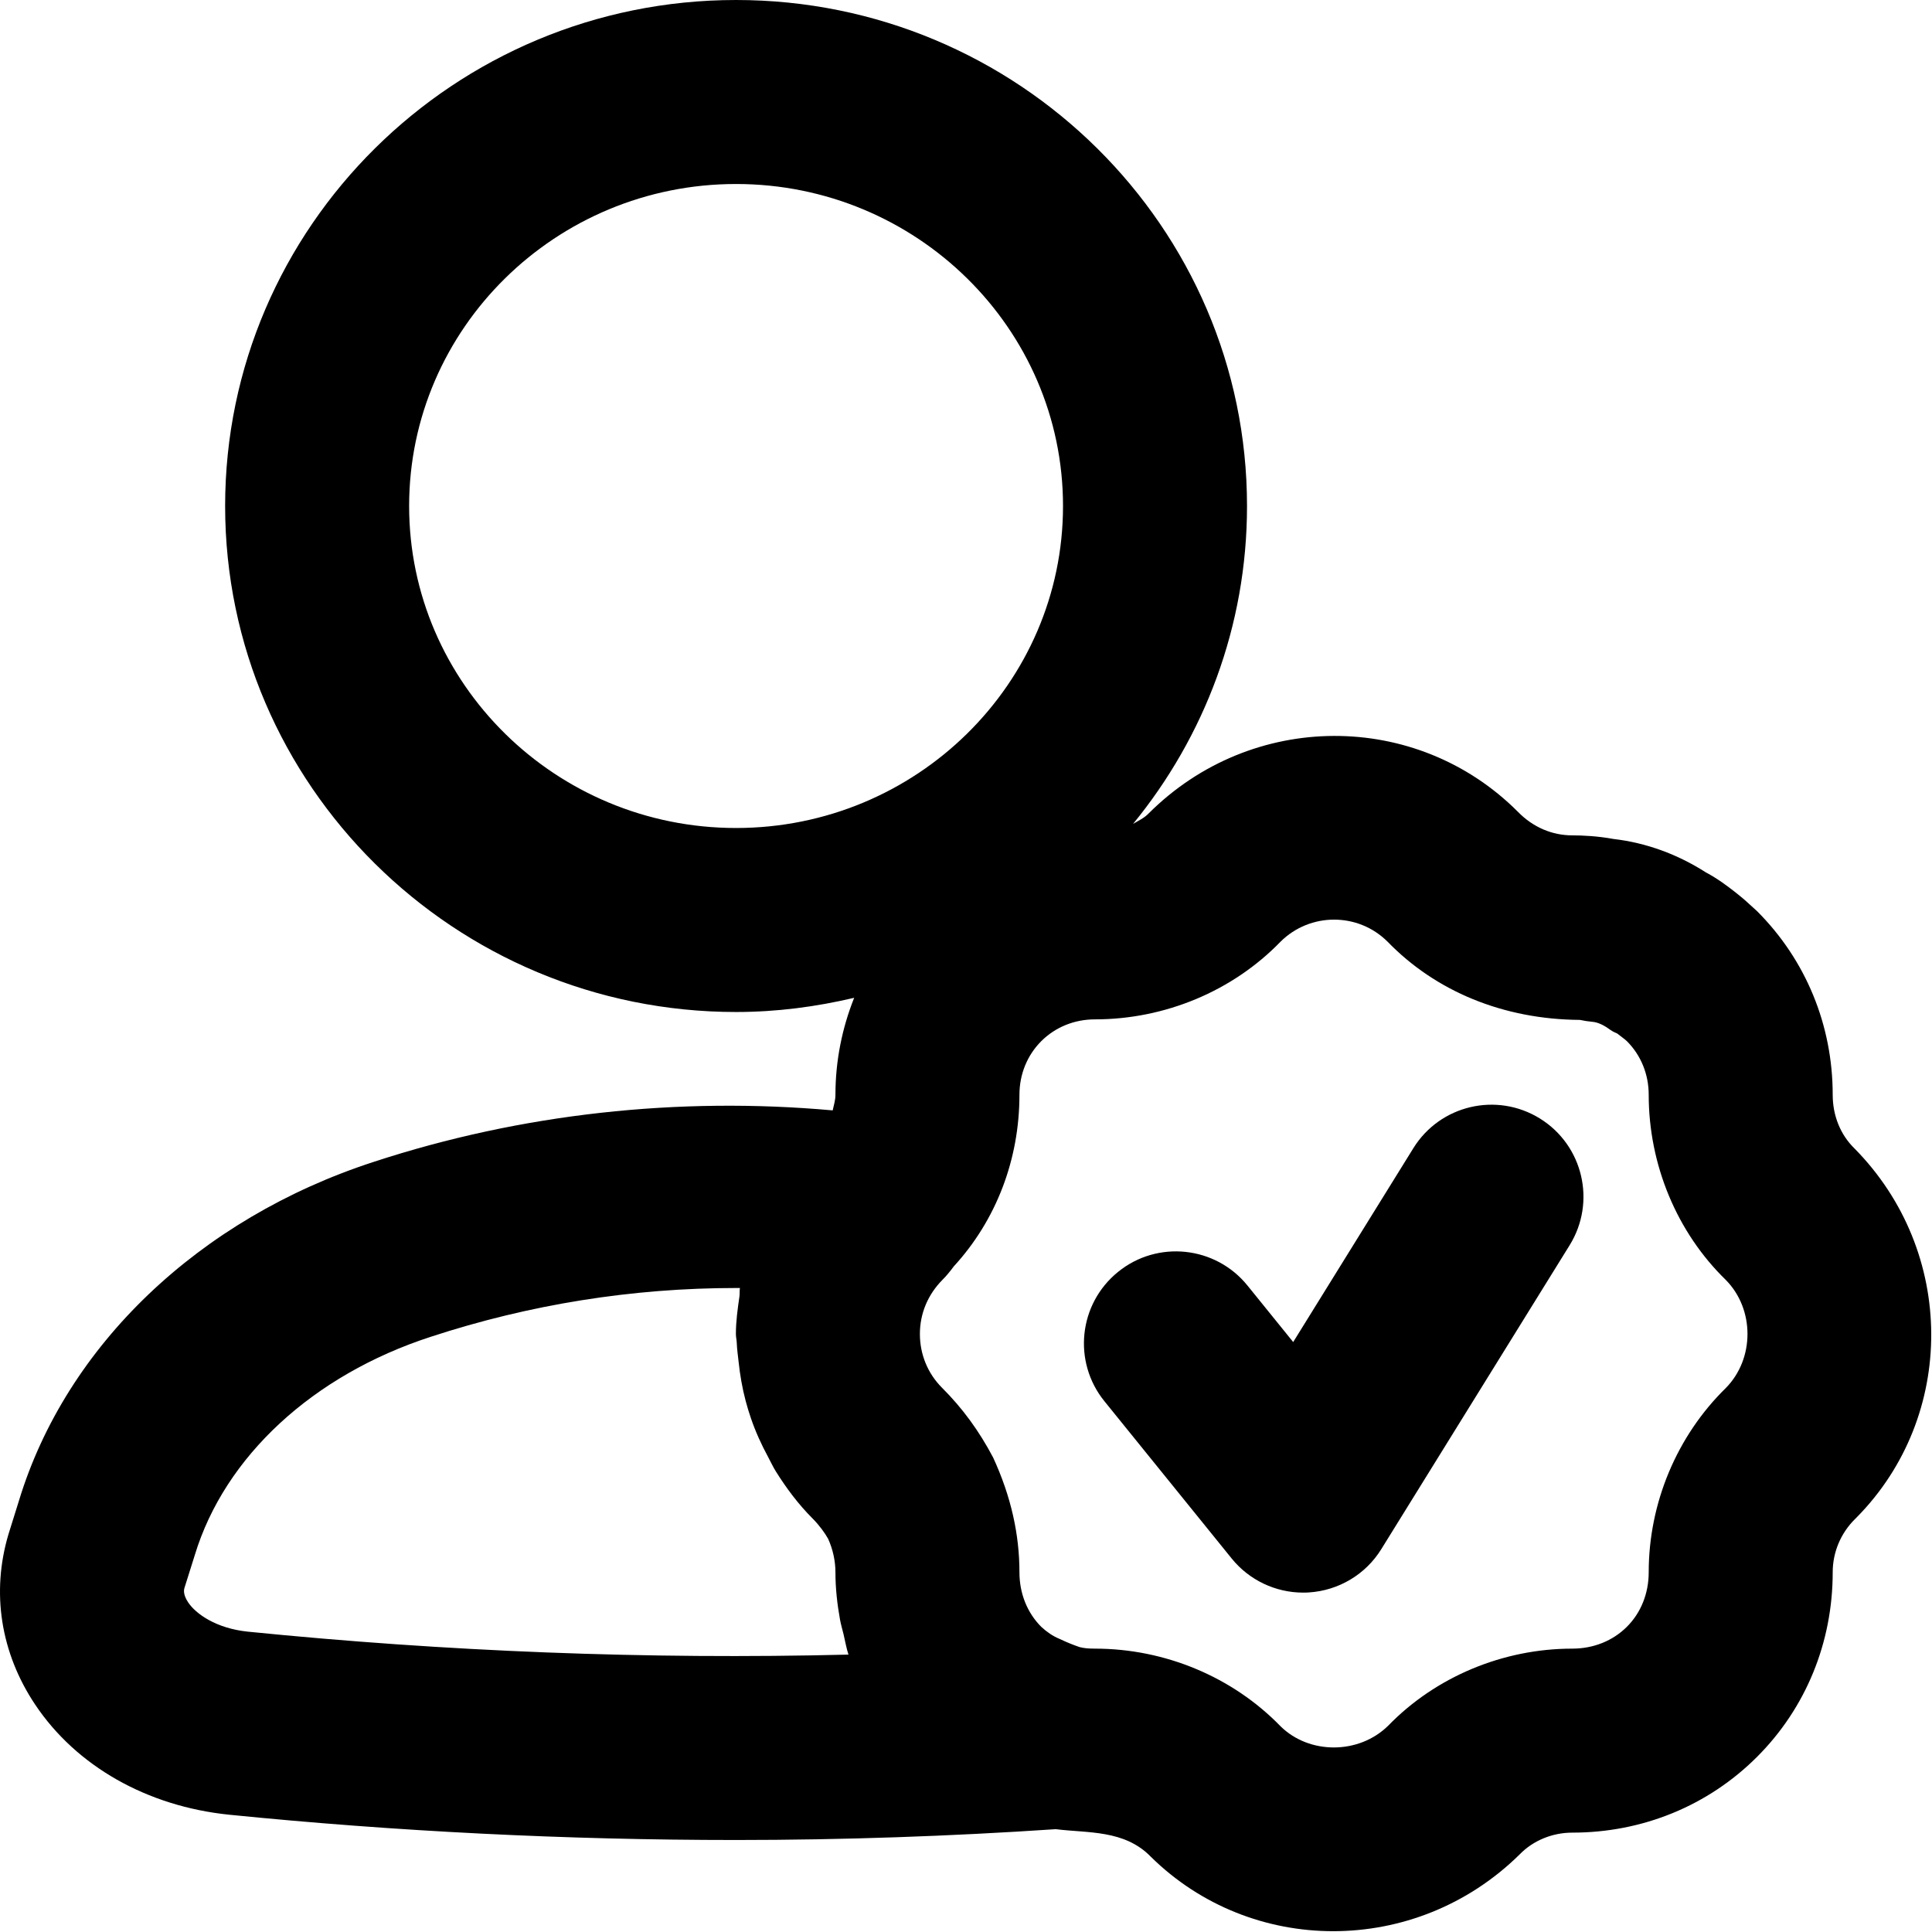 <svg width="448" height="448" viewBox="0 0 448 448" fill="none" xmlns="http://www.w3.org/2000/svg">
<path d="M170.684 426.667C195.404 426.667 220.327 425.803 244.809 424.156C252.234 425.095 260.725 424.247 266.85 430.542C278.496 442.031 293.788 447.813 309.142 447.813C324.704 447.813 340.329 441.896 352.392 430C355.496 426.802 359.954 424.958 364.6 424.958C380.871 424.958 396.079 418.729 407.413 407.406C418.746 396.083 424.975 380.875 424.975 364.583C424.975 359.948 426.829 355.479 430.246 352.146L430.454 351.937C430.496 351.906 430.517 351.865 430.559 351.833C453.663 328.396 453.663 290.271 430.038 266.323C426.767 263.135 424.975 258.708 424.975 253.865C424.975 237.719 418.746 222.583 407.413 211.26C407.371 211.219 405.204 209.26 405.163 209.219C404.559 208.635 402.871 207.26 402.204 206.75C400.642 205.542 398.434 203.823 395.559 202.292C388.954 198.062 381.621 195.406 374.184 194.552C370.454 193.865 366.975 193.708 364.6 193.708C359.954 193.708 355.496 191.865 351.954 188.219C328.475 164.719 290.246 164.719 266.309 188.667C265.318 189.687 263.988 190.312 262.744 191.042C279.236 170.879 289.163 145.243 289.163 117.333C289.163 52.635 236.017 0 170.684 0C105.35 0 52.204 52.635 52.204 117.333C52.204 182.031 105.35 234.667 170.684 234.667C180.124 234.667 189.262 233.452 198.069 231.376C195.254 238.426 193.725 246.016 193.725 253.865C193.725 255.15 193.337 256.286 193.087 257.48C157.361 254.27 120.935 258.197 86.663 269.417C46.121 282.594 15.35 312.021 4.413 347.927L1.975 355.729C-2.066 369.25 0.142 383.292 8.163 395.281C17.704 409.542 34.079 418.844 53.121 420.802C91.809 424.688 131.371 426.667 170.684 426.667ZM296.913 218.385C303.788 211.531 314.934 211.542 321.767 218.375C332.871 229.813 348.475 236.375 366.35 236.5C367.309 236.708 368.267 236.854 369.225 236.938C370.329 237.031 371.538 237.521 372.829 238.406C373.892 239.135 373.809 239.125 374.996 239.646C374.996 239.646 376.1 240.5 376.809 241.042L377.246 241.427C380.517 244.698 382.309 249.115 382.309 253.865C382.309 270.094 388.85 285.771 400.184 296.792C406.892 303.583 406.892 315.073 400.184 321.865C388.829 332.979 382.309 348.542 382.309 364.583C382.309 369.479 380.517 373.969 377.246 377.229C373.975 380.49 369.496 382.292 364.6 382.292C348.475 382.292 332.871 388.854 321.892 400.167C315.079 406.875 303.579 406.854 296.934 400.292C285.829 388.854 270.142 382.292 253.892 382.292C252.225 382.292 251.371 382.167 250.579 381.99C250.521 381.971 250.456 381.961 250.391 381.948C250.26 381.904 250.142 381.866 250.007 381.818C248.855 381.41 247.536 380.909 245.621 380C244.163 379.417 242.704 378.396 241.454 377.24C238.184 373.969 236.392 369.479 236.392 364.583C236.392 355.865 234.475 347.052 230.288 337.969C227.017 331.781 223.204 326.552 218.413 321.771C215.121 318.469 213.309 314.052 213.309 309.333C213.309 304.615 215.121 300.198 218.621 296.687C219.434 295.885 220.309 294.812 221.184 293.635C230.996 282.948 236.392 268.885 236.392 253.865C236.392 249.115 238.184 244.698 241.454 241.427C244.725 238.167 249.142 236.375 253.892 236.375C270.142 236.375 285.829 229.813 296.913 218.385ZM170.684 192C128.871 192 94.871 158.5 94.871 117.333C94.871 76.167 128.871 42.667 170.684 42.667C212.496 42.667 246.496 76.167 246.496 117.333C246.496 158.5 212.496 192 170.684 192ZM42.767 368.229L45.184 360.552C52.121 337.76 72.538 318.865 99.892 309.979C122.809 302.469 146.642 298.667 170.684 298.667C170.975 298.667 171.288 298.667 171.579 298.667C171.466 299.309 171.56 299.966 171.467 300.611C171.052 303.488 170.642 306.371 170.642 309.333C170.642 310.034 170.82 310.699 170.844 311.396C170.895 312.85 171.109 314.27 171.264 315.719C171.592 318.829 172.115 321.871 172.909 324.858C173.268 326.206 173.663 327.517 174.117 328.842C175.186 331.965 176.542 334.954 178.122 337.87C178.723 338.983 179.23 340.112 179.906 341.194C182.342 345.079 185.104 348.796 188.454 352.146C189.996 353.688 191.309 355.531 192.017 356.802C193.121 359.208 193.725 361.969 193.725 364.583C193.725 368.319 194.139 371.974 194.786 375.568C194.992 376.715 195.329 377.815 195.602 378.943C195.982 380.522 196.24 382.138 196.746 383.677C150.038 384.844 103.163 382.948 57.454 378.354C50.1 377.594 45.392 374.219 43.621 371.552C42.35 369.646 42.684 368.51 42.767 368.229Z" fill="black"/>
<path d="M285.601 361.385C289.663 366.406 295.767 369.302 302.184 369.302C302.621 369.302 303.08 369.292 303.517 369.26C310.413 368.823 316.684 365.083 320.309 359.208L363.976 288.74C370.184 278.719 367.1 265.573 357.08 259.365C347.059 253.156 333.913 256.25 327.726 266.26L299.871 311.198L289.267 298.094C281.871 288.948 268.413 287.5 259.267 294.927C250.1 302.333 248.684 315.771 256.101 324.927L285.601 361.385Z" fill="black"/>
</svg>
